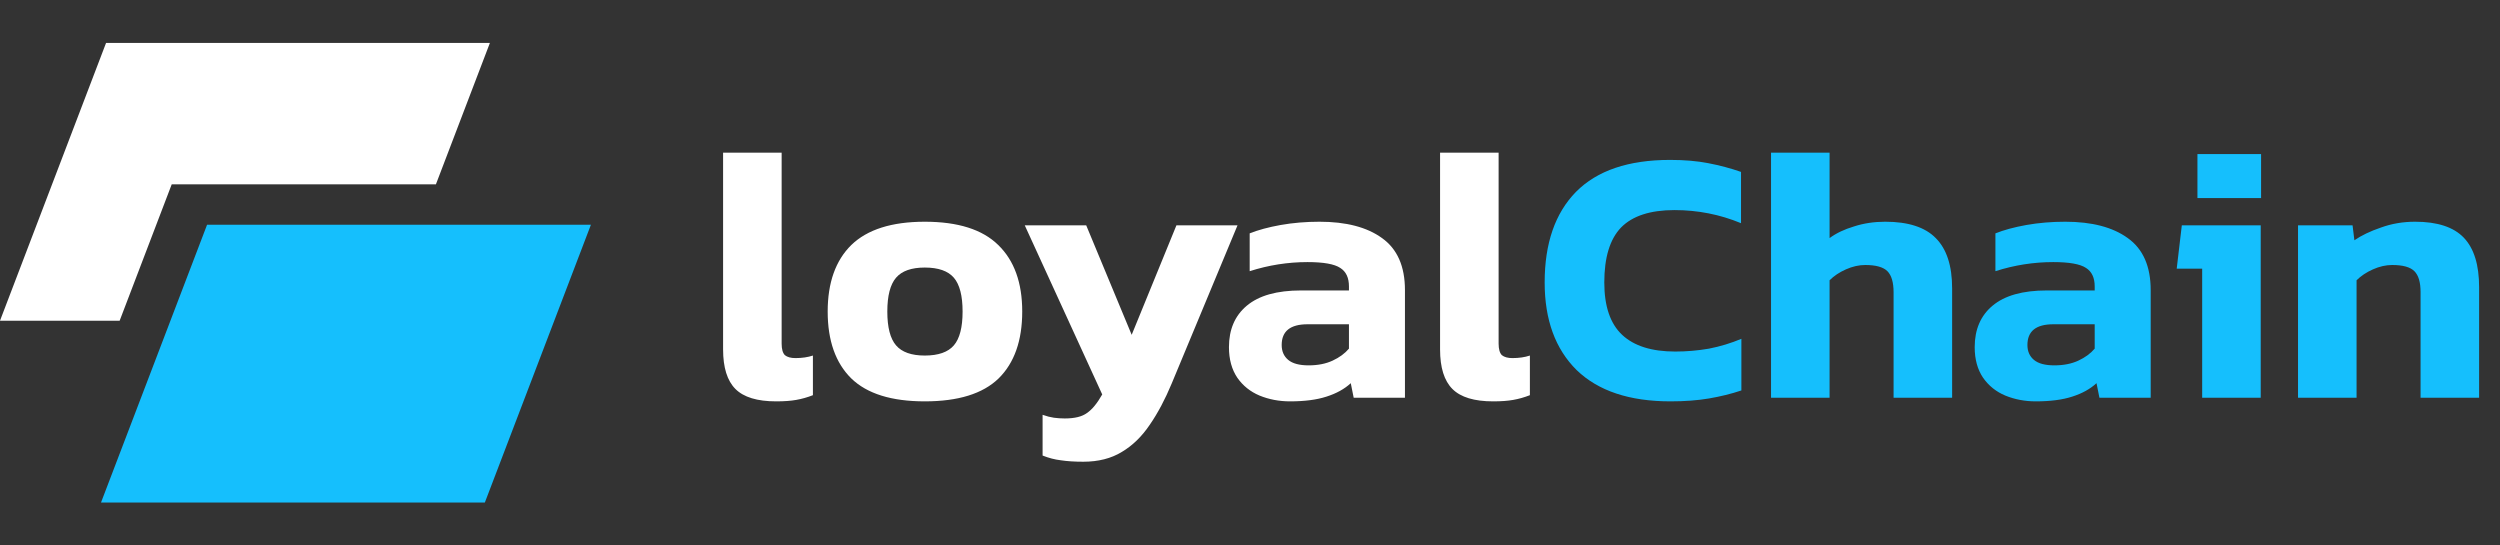 <svg width="220" height="48" viewBox="0 0 220 48" fill="none" xmlns="http://www.w3.org/2000/svg">
<rect x="0" y="0" width="220" height="48" fill="#333333" stroke="none"/>
<path fill-rule="evenodd" clip-rule="evenodd" d="M43.111 3.778H9.333L0 28.222H10.529L15.111 16.222H38.36L43.111 3.778Z" fill="white"/>
<path d="M18.222 19.778H52L42.667 44.222H8.889L18.222 19.778Z" fill="#15BFFD"/>
<path d="M68.304 35.32C66.64 35.32 65.445 34.957 64.72 34.232C63.995 33.507 63.632 32.344 63.632 30.744V13.432H68.784V30.232C68.784 30.723 68.88 31.064 69.072 31.256C69.285 31.427 69.595 31.512 70 31.512C70.576 31.512 71.088 31.437 71.536 31.288V34.776C71.045 34.968 70.555 35.107 70.064 35.192C69.595 35.277 69.008 35.32 68.304 35.32ZM81.38 35.32C78.457 35.32 76.302 34.648 74.916 33.304C73.529 31.939 72.836 29.976 72.836 27.416C72.836 24.877 73.529 22.925 74.916 21.56C76.324 20.195 78.478 19.512 81.38 19.512C84.302 19.512 86.457 20.195 87.844 21.56C89.252 22.925 89.956 24.877 89.956 27.416C89.956 29.976 89.262 31.939 87.876 33.304C86.489 34.648 84.324 35.32 81.38 35.32ZM81.38 31.288C82.574 31.288 83.428 30.989 83.94 30.392C84.452 29.795 84.708 28.803 84.708 27.416C84.708 26.029 84.452 25.037 83.94 24.44C83.428 23.843 82.574 23.544 81.38 23.544C80.206 23.544 79.364 23.843 78.852 24.44C78.34 25.037 78.084 26.029 78.084 27.416C78.084 28.803 78.34 29.795 78.852 30.392C79.364 30.989 80.206 31.288 81.38 31.288ZM95.332 40.632C94.564 40.632 93.902 40.589 93.347 40.504C92.814 40.44 92.281 40.301 91.748 40.088V36.504C92.11 36.632 92.441 36.717 92.74 36.76C93.059 36.803 93.379 36.824 93.7 36.824C94.574 36.824 95.225 36.664 95.651 36.344C96.1 36.045 96.547 35.501 96.996 34.712L90.18 19.832H95.588L99.588 29.464L103.524 19.832H108.9L103.108 33.752C102.532 35.139 101.892 36.344 101.188 37.368C100.484 38.413 99.662 39.213 98.724 39.768C97.785 40.344 96.654 40.632 95.332 40.632ZM113.524 35.32C112.564 35.32 111.668 35.149 110.836 34.808C110.026 34.467 109.375 33.944 108.884 33.24C108.394 32.515 108.148 31.619 108.148 30.552C108.148 28.995 108.671 27.779 109.716 26.904C110.783 26.008 112.372 25.56 114.484 25.56H118.708V25.208C118.708 24.44 118.452 23.896 117.94 23.576C117.428 23.235 116.468 23.064 115.06 23.064C113.332 23.064 111.636 23.331 109.972 23.864V20.536C110.719 20.237 111.626 19.992 112.692 19.8C113.78 19.608 114.922 19.512 116.116 19.512C118.463 19.512 120.298 19.992 121.62 20.952C122.964 21.912 123.636 23.437 123.636 25.528V35H119.124L118.868 33.72C118.314 34.232 117.599 34.627 116.724 34.904C115.871 35.181 114.804 35.32 113.524 35.32ZM115.156 32.152C115.967 32.152 116.671 32.013 117.268 31.736C117.866 31.459 118.346 31.107 118.708 30.68V28.536H115.06C113.546 28.536 112.788 29.144 112.788 30.36C112.788 30.915 112.98 31.352 113.364 31.672C113.748 31.992 114.346 32.152 115.156 32.152ZM131.398 35.32C129.734 35.32 128.539 34.957 127.814 34.232C127.088 33.507 126.726 32.344 126.726 30.744V13.432H131.878V30.232C131.878 30.723 131.974 31.064 132.166 31.256C132.379 31.427 132.688 31.512 133.094 31.512C133.67 31.512 134.182 31.437 134.63 31.288V34.776C134.139 34.968 133.648 35.107 133.158 35.192C132.688 35.277 132.102 35.32 131.398 35.32Z" fill="white"/>
<path d="M147.002 35.32C143.396 35.32 140.644 34.403 138.746 32.568C136.868 30.712 135.93 28.141 135.93 24.856C135.93 21.421 136.847 18.765 138.682 16.888C140.538 15.011 143.3 14.072 146.97 14.072C148.228 14.072 149.348 14.168 150.33 14.36C151.332 14.552 152.292 14.808 153.21 15.128V19.64C151.354 18.872 149.402 18.488 147.354 18.488C145.22 18.488 143.652 19 142.65 20.024C141.668 21.048 141.178 22.659 141.178 24.856C141.178 26.947 141.7 28.483 142.746 29.464C143.791 30.445 145.348 30.936 147.418 30.936C148.42 30.936 149.412 30.851 150.394 30.68C151.375 30.488 152.324 30.2 153.242 29.816V34.36C152.346 34.659 151.396 34.893 150.394 35.064C149.391 35.235 148.26 35.32 147.002 35.32ZM155.851 35V13.432H161.003V20.952C161.579 20.525 162.293 20.184 163.147 19.928C164 19.651 164.917 19.512 165.899 19.512C167.925 19.512 169.408 19.992 170.347 20.952C171.307 21.912 171.787 23.384 171.787 25.368V35H166.635V25.72C166.635 24.845 166.453 24.227 166.091 23.864C165.728 23.501 165.077 23.32 164.139 23.32C163.584 23.32 163.019 23.448 162.443 23.704C161.867 23.96 161.387 24.28 161.003 24.664V35H155.851ZM179.149 35.32C178.189 35.32 177.293 35.149 176.461 34.808C175.651 34.467 175 33.944 174.509 33.24C174.019 32.515 173.773 31.619 173.773 30.552C173.773 28.995 174.296 27.779 175.341 26.904C176.408 26.008 177.997 25.56 180.109 25.56H184.333V25.208C184.333 24.44 184.077 23.896 183.565 23.576C183.053 23.235 182.093 23.064 180.685 23.064C178.957 23.064 177.261 23.331 175.597 23.864V20.536C176.344 20.237 177.251 19.992 178.317 19.8C179.405 19.608 180.547 19.512 181.741 19.512C184.088 19.512 185.923 19.992 187.245 20.952C188.589 21.912 189.261 23.437 189.261 25.528V35H184.749L184.493 33.72C183.939 34.232 183.224 34.627 182.349 34.904C181.496 35.181 180.429 35.32 179.149 35.32ZM180.781 32.152C181.592 32.152 182.296 32.013 182.893 31.736C183.491 31.459 183.971 31.107 184.333 30.68V28.536H180.685C179.171 28.536 178.413 29.144 178.413 30.36C178.413 30.915 178.605 31.352 178.989 31.672C179.373 31.992 179.971 32.152 180.781 32.152ZM193.375 17.432V13.56H198.975V17.432H193.375ZM193.791 35V23.64H191.551L191.999 19.832H198.943V35H193.791ZM202.226 35V19.832H207.026L207.186 21.144C207.804 20.717 208.583 20.344 209.522 20.024C210.46 19.683 211.463 19.512 212.53 19.512C214.492 19.512 215.922 19.981 216.818 20.92C217.714 21.859 218.162 23.309 218.162 25.272V35H213.01V25.688C213.01 24.835 212.828 24.227 212.466 23.864C212.103 23.501 211.452 23.32 210.514 23.32C209.959 23.32 209.394 23.448 208.818 23.704C208.242 23.96 207.762 24.28 207.378 24.664V35H202.226Z" fill="#15BFFD"/>
</svg>
